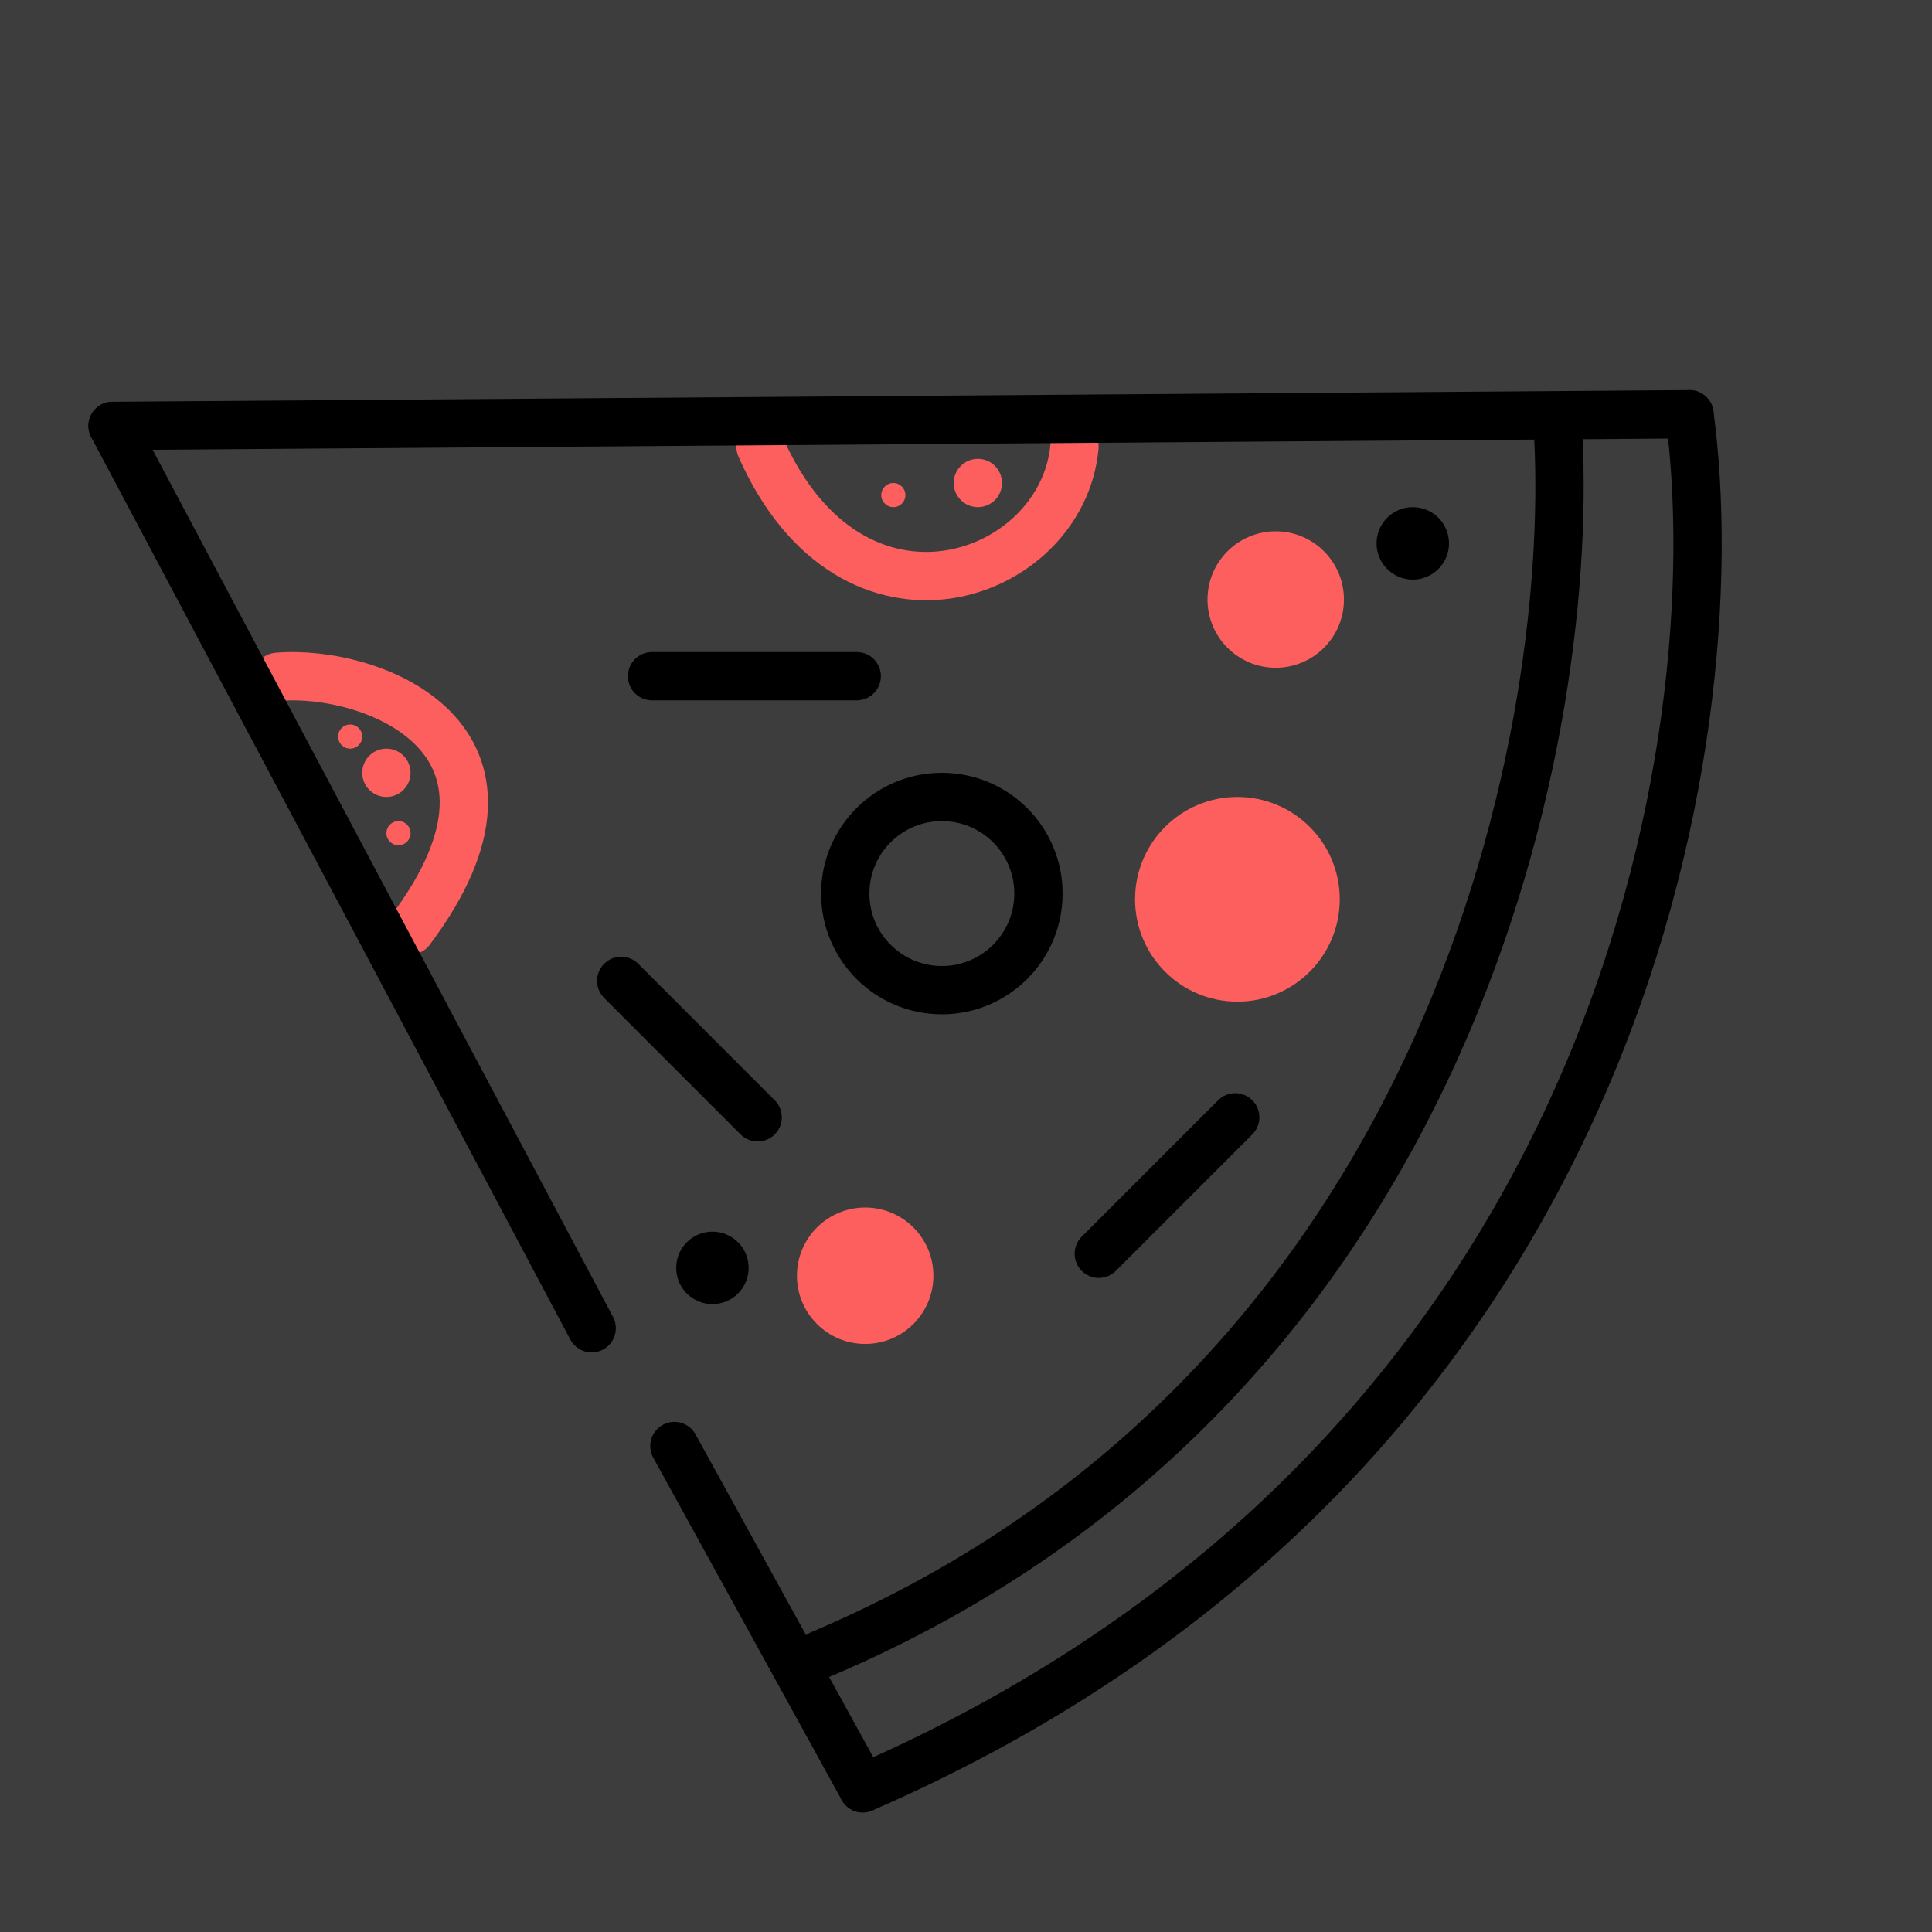 <svg width="80" height="80" viewBox="0 0 80 80" fill="none" xmlns="http://www.w3.org/2000/svg">
<rect x="0" y="0" width="80" height="80" fill="#333333" stroke="none"/>
<rect opacity="0.05" width="80" height="80" fill="white"/>
<path d="M11.491 28.026C15.324 27.693 22.991 30.526 16.991 38.526" stroke="#FD5F5F" stroke-width="2" stroke-linecap="round"/>
<path d="M44.491 18.5C43.991 24 35.285 27.11 31.491 18.5" stroke="#FD5F5F" stroke-width="2" stroke-linecap="round"/>
<path d="M27 28H35.475" stroke="black" stroke-width="2" stroke-linecap="round"/>
<path d="M25.723 40.616L31.373 46.266" stroke="black" stroke-width="2" stroke-linecap="round"/>
<path d="M51.148 46.266L45.498 51.916" stroke="black" stroke-width="2" stroke-linecap="round"/>
<path d="M4.661 17.636L24.5 55" stroke="black" stroke-width="2" stroke-linecap="round"/>
<path d="M27.926 59.877L35.727 74.049" stroke="black" stroke-width="2" stroke-linecap="round"/>
<path d="M4.662 17.637L69.957 17.154" stroke="black" stroke-width="2" stroke-linecap="round"/>
<path d="M69.957 17.153C71.745 30.386 67.219 60.344 35.727 74.049" stroke="black" stroke-width="2" stroke-linecap="round"/>
<circle cx="35.825" cy="52.825" r="2.825" fill="#FD5F5F"/>
<circle cx="52.825" cy="24.825" r="2.825" fill="#FD5F5F"/>
<circle cx="29.5" cy="52.5" r="1.5" fill="black"/>
<circle cx="58.5" cy="22.5" r="1.5" fill="black"/>
<circle cx="39" cy="37" r="4" stroke="black" stroke-width="2"/>
<circle cx="51.238" cy="37.238" r="4.238" fill="#FD5F5F"/>
<circle cx="14.5" cy="30.5" r="0.5" fill="#FD5F5F"/>
<circle cx="16" cy="32" r="1" fill="#FD5F5F"/>
<circle cx="16.5" cy="34.5" r="0.5" fill="#FD5F5F"/>
<circle cx="40.491" cy="20" r="1" transform="rotate(-90 40.491 20)" fill="#FD5F5F"/>
<ellipse cx="36.991" cy="20.5" rx="0.5" ry="0.5" transform="rotate(-90 36.991 20.5)" fill="#FD5F5F"/>
<path d="M64.491 17.5C65.324 29.833 60.391 57.3 33.991 68.5" stroke="black" stroke-width="2" stroke-linecap="round"/>
</svg>
